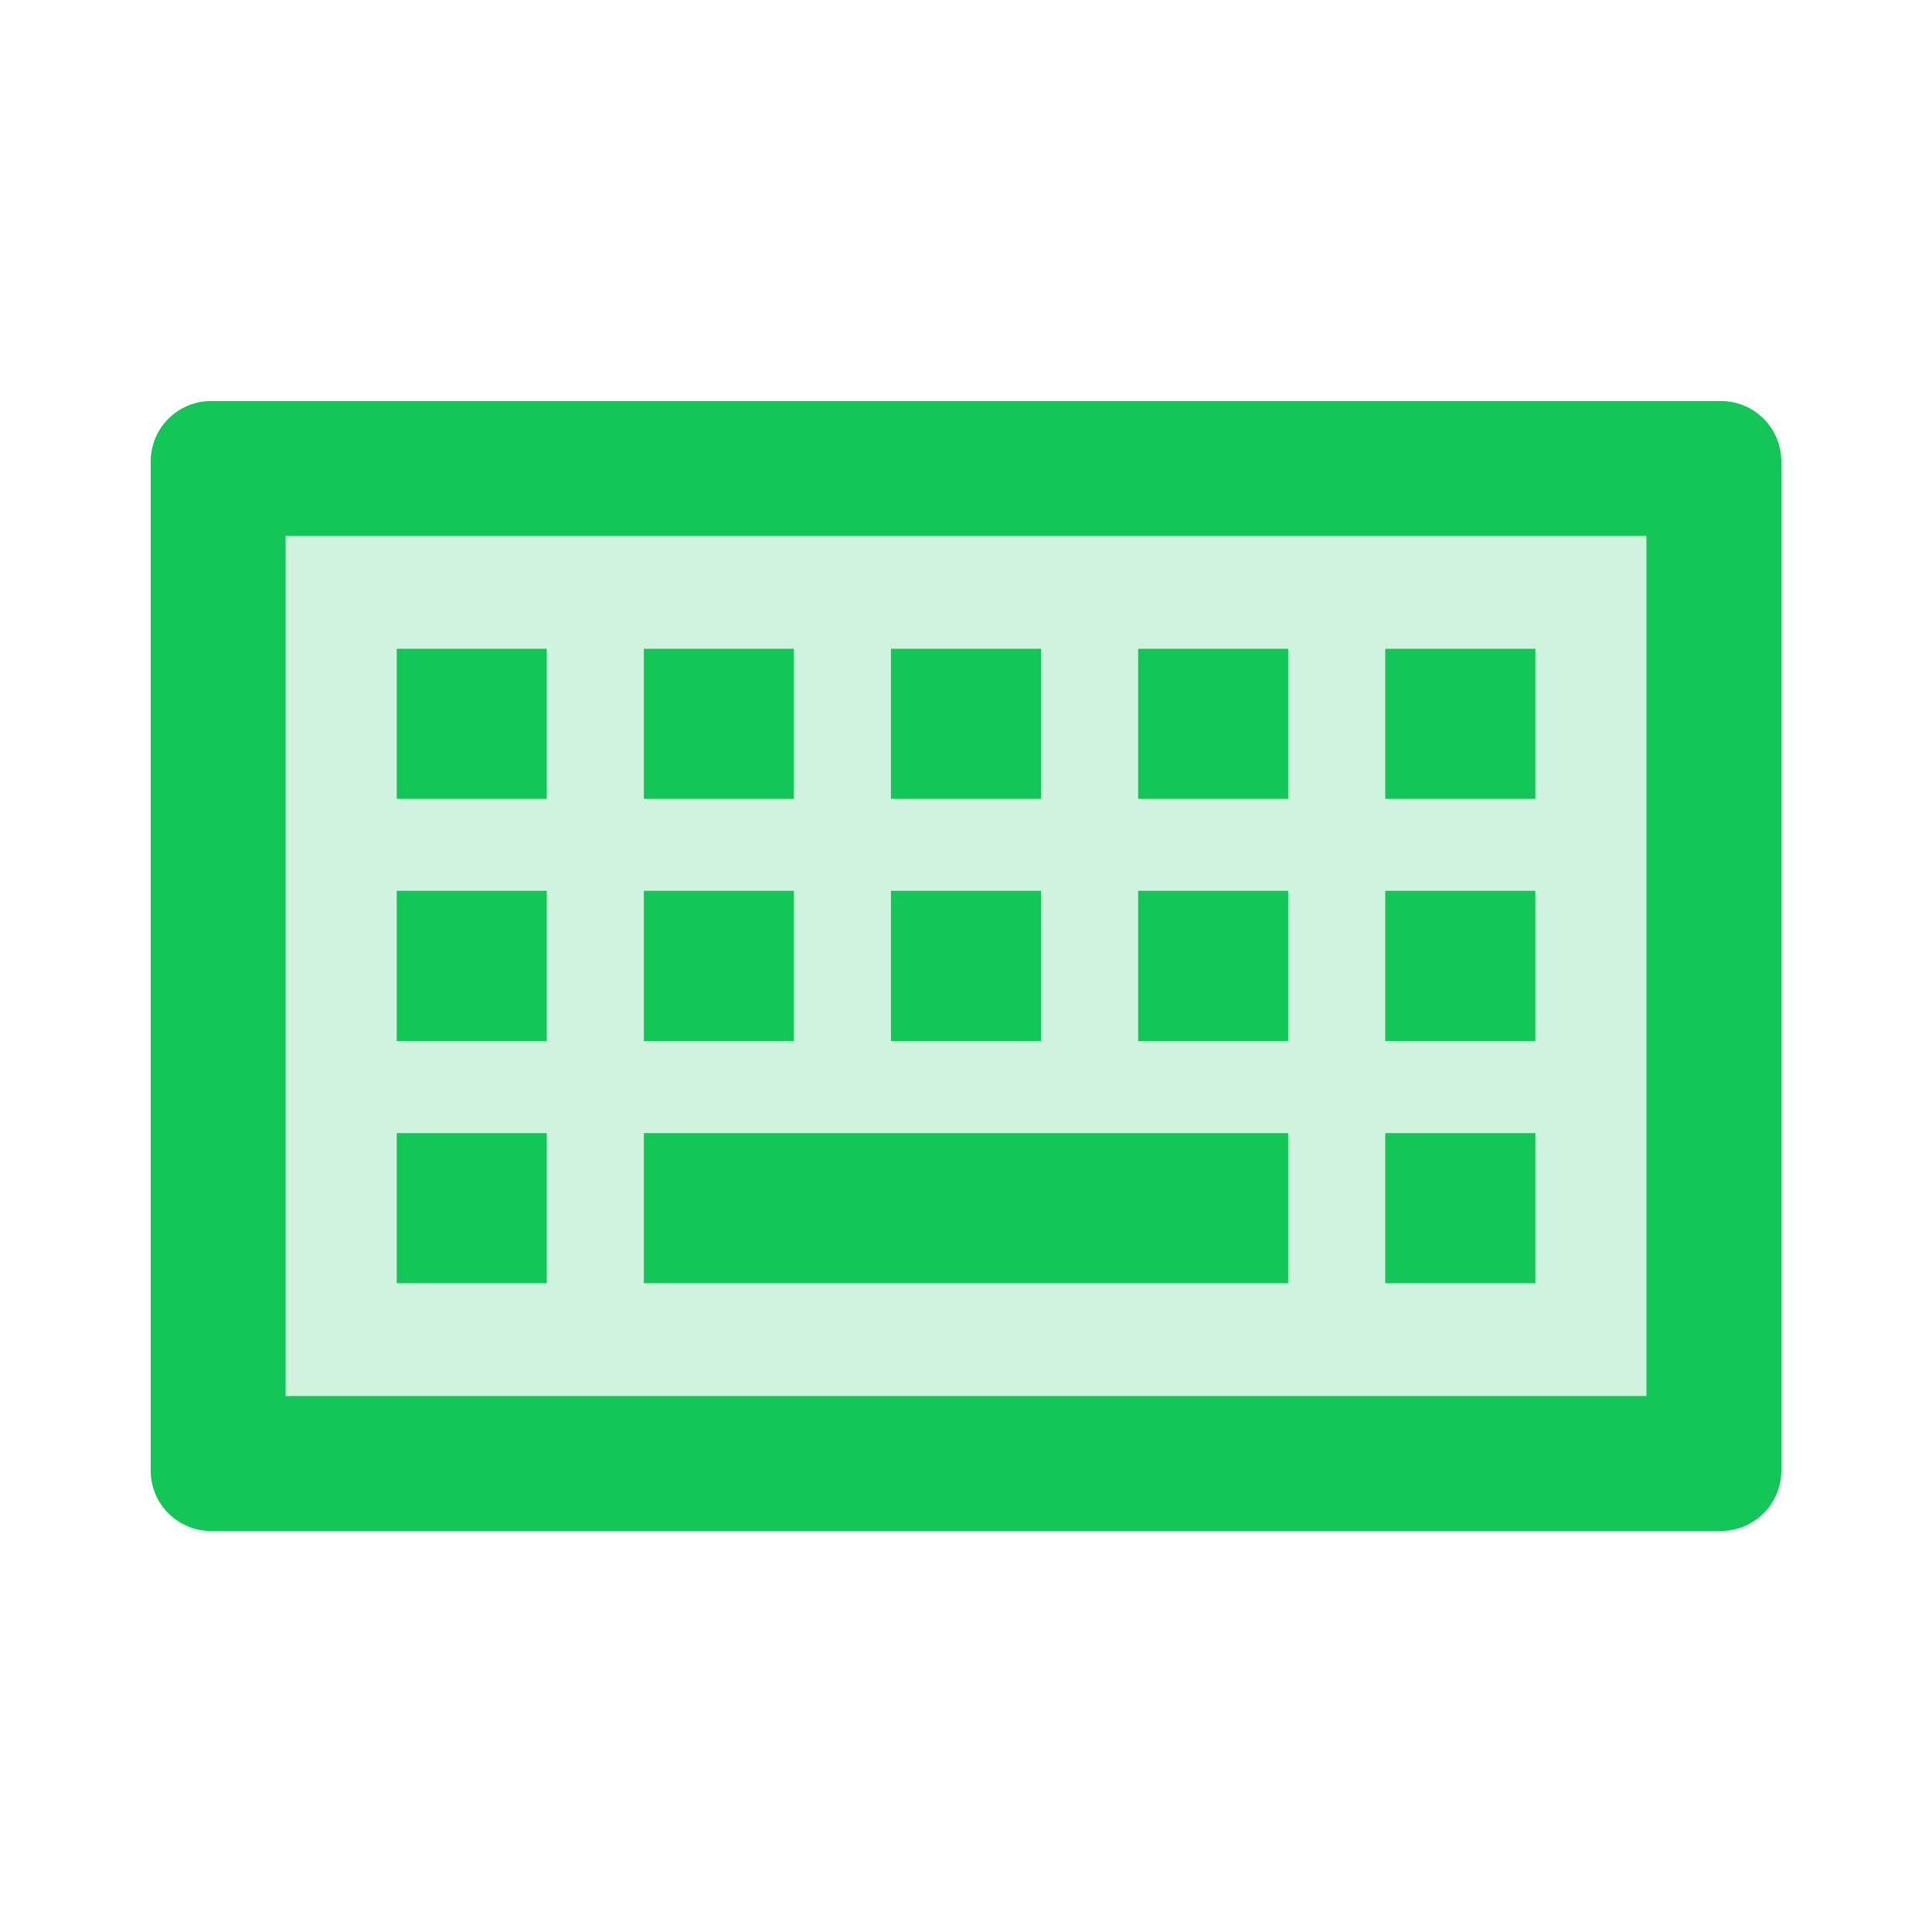 <svg width="32" height="32" viewBox="0 0 32 32" fill="none" xmlns="http://www.w3.org/2000/svg">
<rect opacity="0.2" x="3" y="8" width="26" height="16" fill="#12C658"/>
<path fill-rule="evenodd" clip-rule="evenodd" d="M27.27 23.123V8.876H4.731V23.123H27.27ZM6.571 10.746H9.056V13.231H6.571V10.746ZM13.149 18.768H21.336V21.254H10.664V18.768H13.149ZM6.571 14.754H9.056V17.245H6.571V14.76V14.754ZM6.571 18.768H9.056V21.254H6.571V18.768ZM22.944 18.768H25.43V21.254H22.944V18.768ZM21.336 14.754L21.336 17.245H18.851V14.754H21.336ZM22.944 14.754H25.43V17.245H22.944V14.76V14.754ZM13.149 14.754L13.149 17.245H10.664V14.754H13.149ZM14.757 14.754H17.243V17.245H14.757V14.76V14.754ZM21.336 10.746L21.336 13.231H18.851V10.746H21.336ZM22.944 10.746H25.43V13.231H22.944V10.746ZM13.149 10.746L13.149 13.231H10.664V10.746H13.149ZM14.757 10.746H17.243V13.231H14.757V10.746ZM2.496 23.53V7.642C2.496 7.09 2.944 6.642 3.496 6.642H28.504C29.056 6.642 29.504 7.09 29.504 7.642V24.358C29.504 24.91 29.056 25.358 28.504 25.358H3.496C2.944 25.358 2.496 24.91 2.496 24.358V23.53Z" fill="#12C658"/>
</svg>
